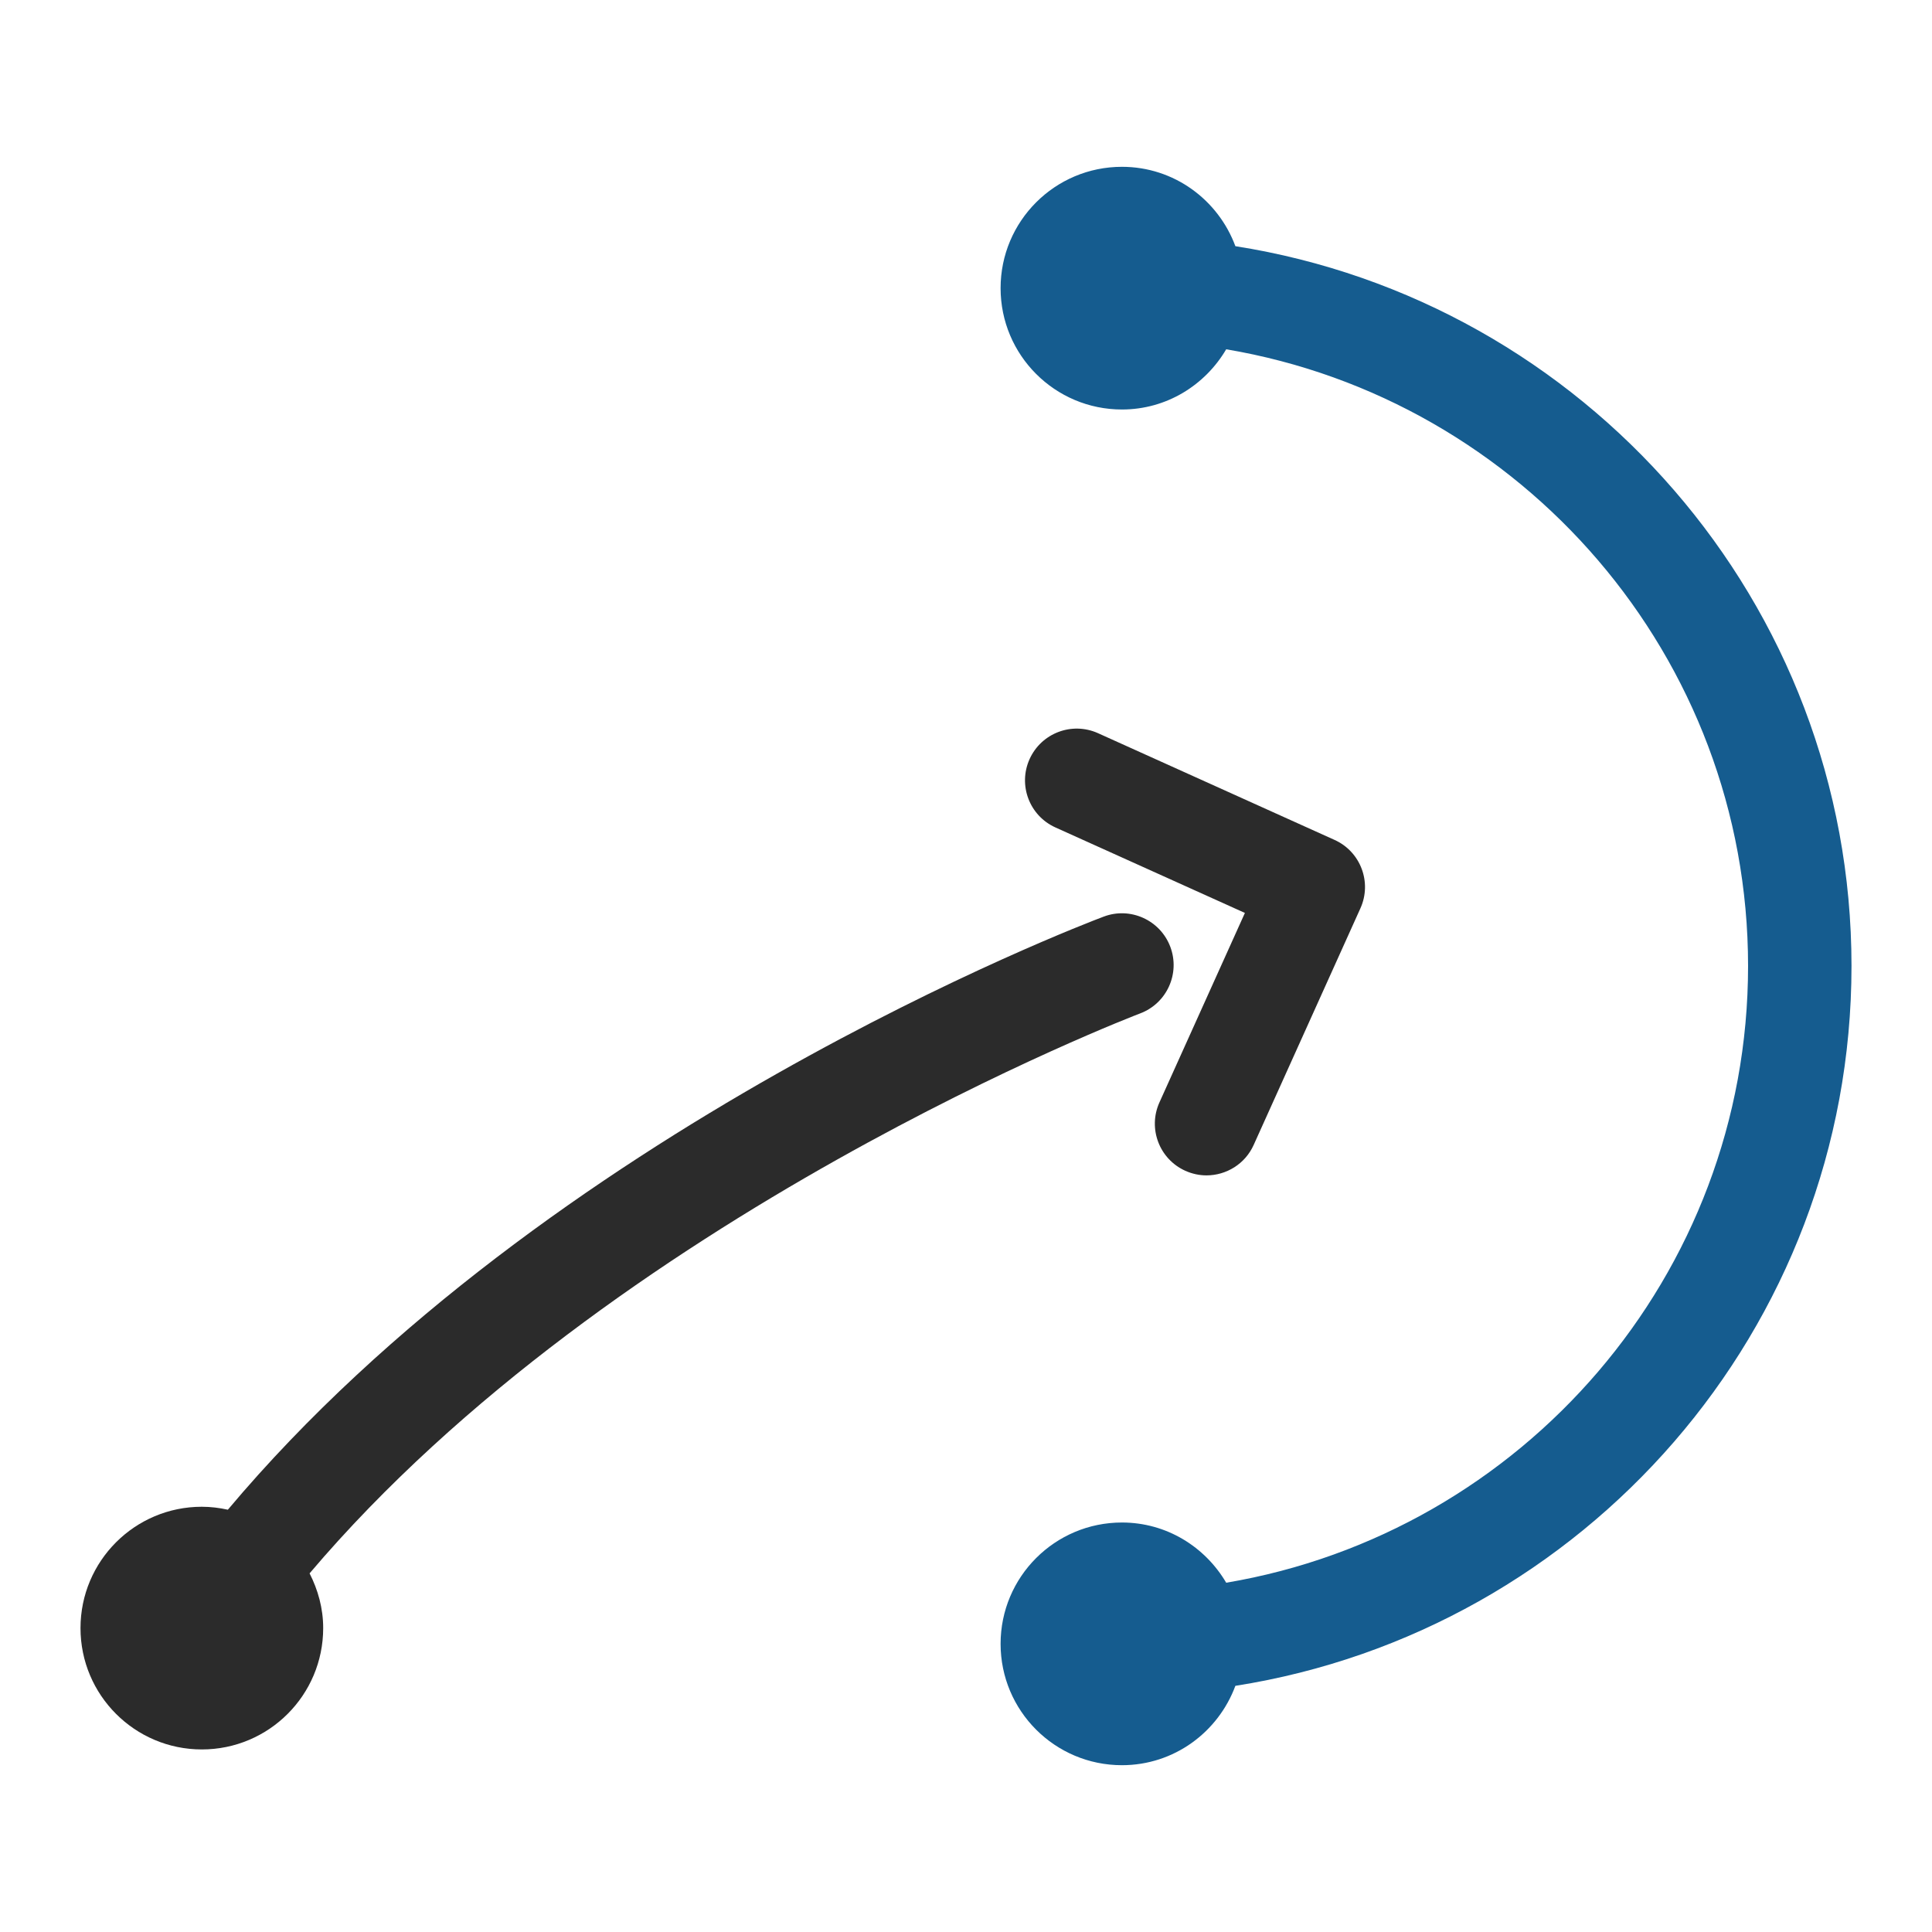 <?xml version="1.0" standalone="no"?>
<svg version="1.1" id="downloadSvg" xmlns="http://www.w3.org/2000/svg" xmlns:xlink="http://www.w3.org/1999/xlink" x="0px" y="0px" viewBox="0 0 1200 1200" enable-background="new 0 0 1200 1200" xml:space="preserve" height="512" width="512">
<g>
	<path fill="#5FBAA7" d="M1150,599.996c0-225.843-166.238-413.069-382.684-447.09c-10.638-28.72-38.04-49.298-70.46-49.298&#10;&#9;&#9;c-41.624,0-75.369,33.743-75.369,75.369c0,41.624,33.745,75.369,75.369,75.369c27.708,0,51.664-15.12,64.759-37.397&#10;&#9;&#9;c183.654,30.984,324.143,190.72,324.143,383.047c0,192.339-140.487,352.076-324.139,383.061&#10;&#9;&#9;c-13.094-22.282-37.05-37.403-64.763-37.403c-41.624,0-75.369,33.743-75.369,75.369c0,41.624,33.745,75.369,75.369,75.369&#10;&#9;&#9;c32.418,0,59.818-20.576,70.458-49.292C983.76,1013.077,1150,825.839,1150,599.996z" style="fill: rgb(21, 92, 143);"/>
	<g>
		<path fill="#2B2B2B" d="M726.899,588.076c-6.242-16.61-24.844-25.001-41.344-18.758&#10;&#9;&#9;&#9;c-14.996,5.631-345.324,131.945-544.027,368.386c-5.217-1.143-10.599-1.833-16.159-1.833C83.743,935.87,50,969.615,50,1011.24&#10;&#9;&#9;&#9;c0,41.624,33.743,75.369,75.369,75.369c41.624,0,75.367-33.745,75.367-75.369c0-12.3-3.227-23.742-8.452-33.998&#10;&#9;&#9;&#9;c188.671-222.516,512.39-346.479,515.888-347.791C724.766,623.193,733.141,604.67,726.899,588.076z"/>
		<path fill="#2B2B2B" d="M828.91,521.684l-146.931-66.298c-16.249-7.278-35.164-0.047-42.473,16.076&#10;&#9;&#9;&#9;c-7.309,16.171-0.125,35.196,16.061,42.489l117.664,53.091l-53.076,117.664c-7.309,16.171-0.125,35.196,16.061,42.489&#10;&#9;&#9;&#9;c4.298,1.929,8.783,2.855,13.175,2.855c12.265-0.016,23.966-7.042,29.298-18.931l66.282-146.947&#10;&#9;&#9;&#9;C852.28,548.003,845.096,528.977,828.91,521.684z"/>
	</g>
</g>
</svg>
